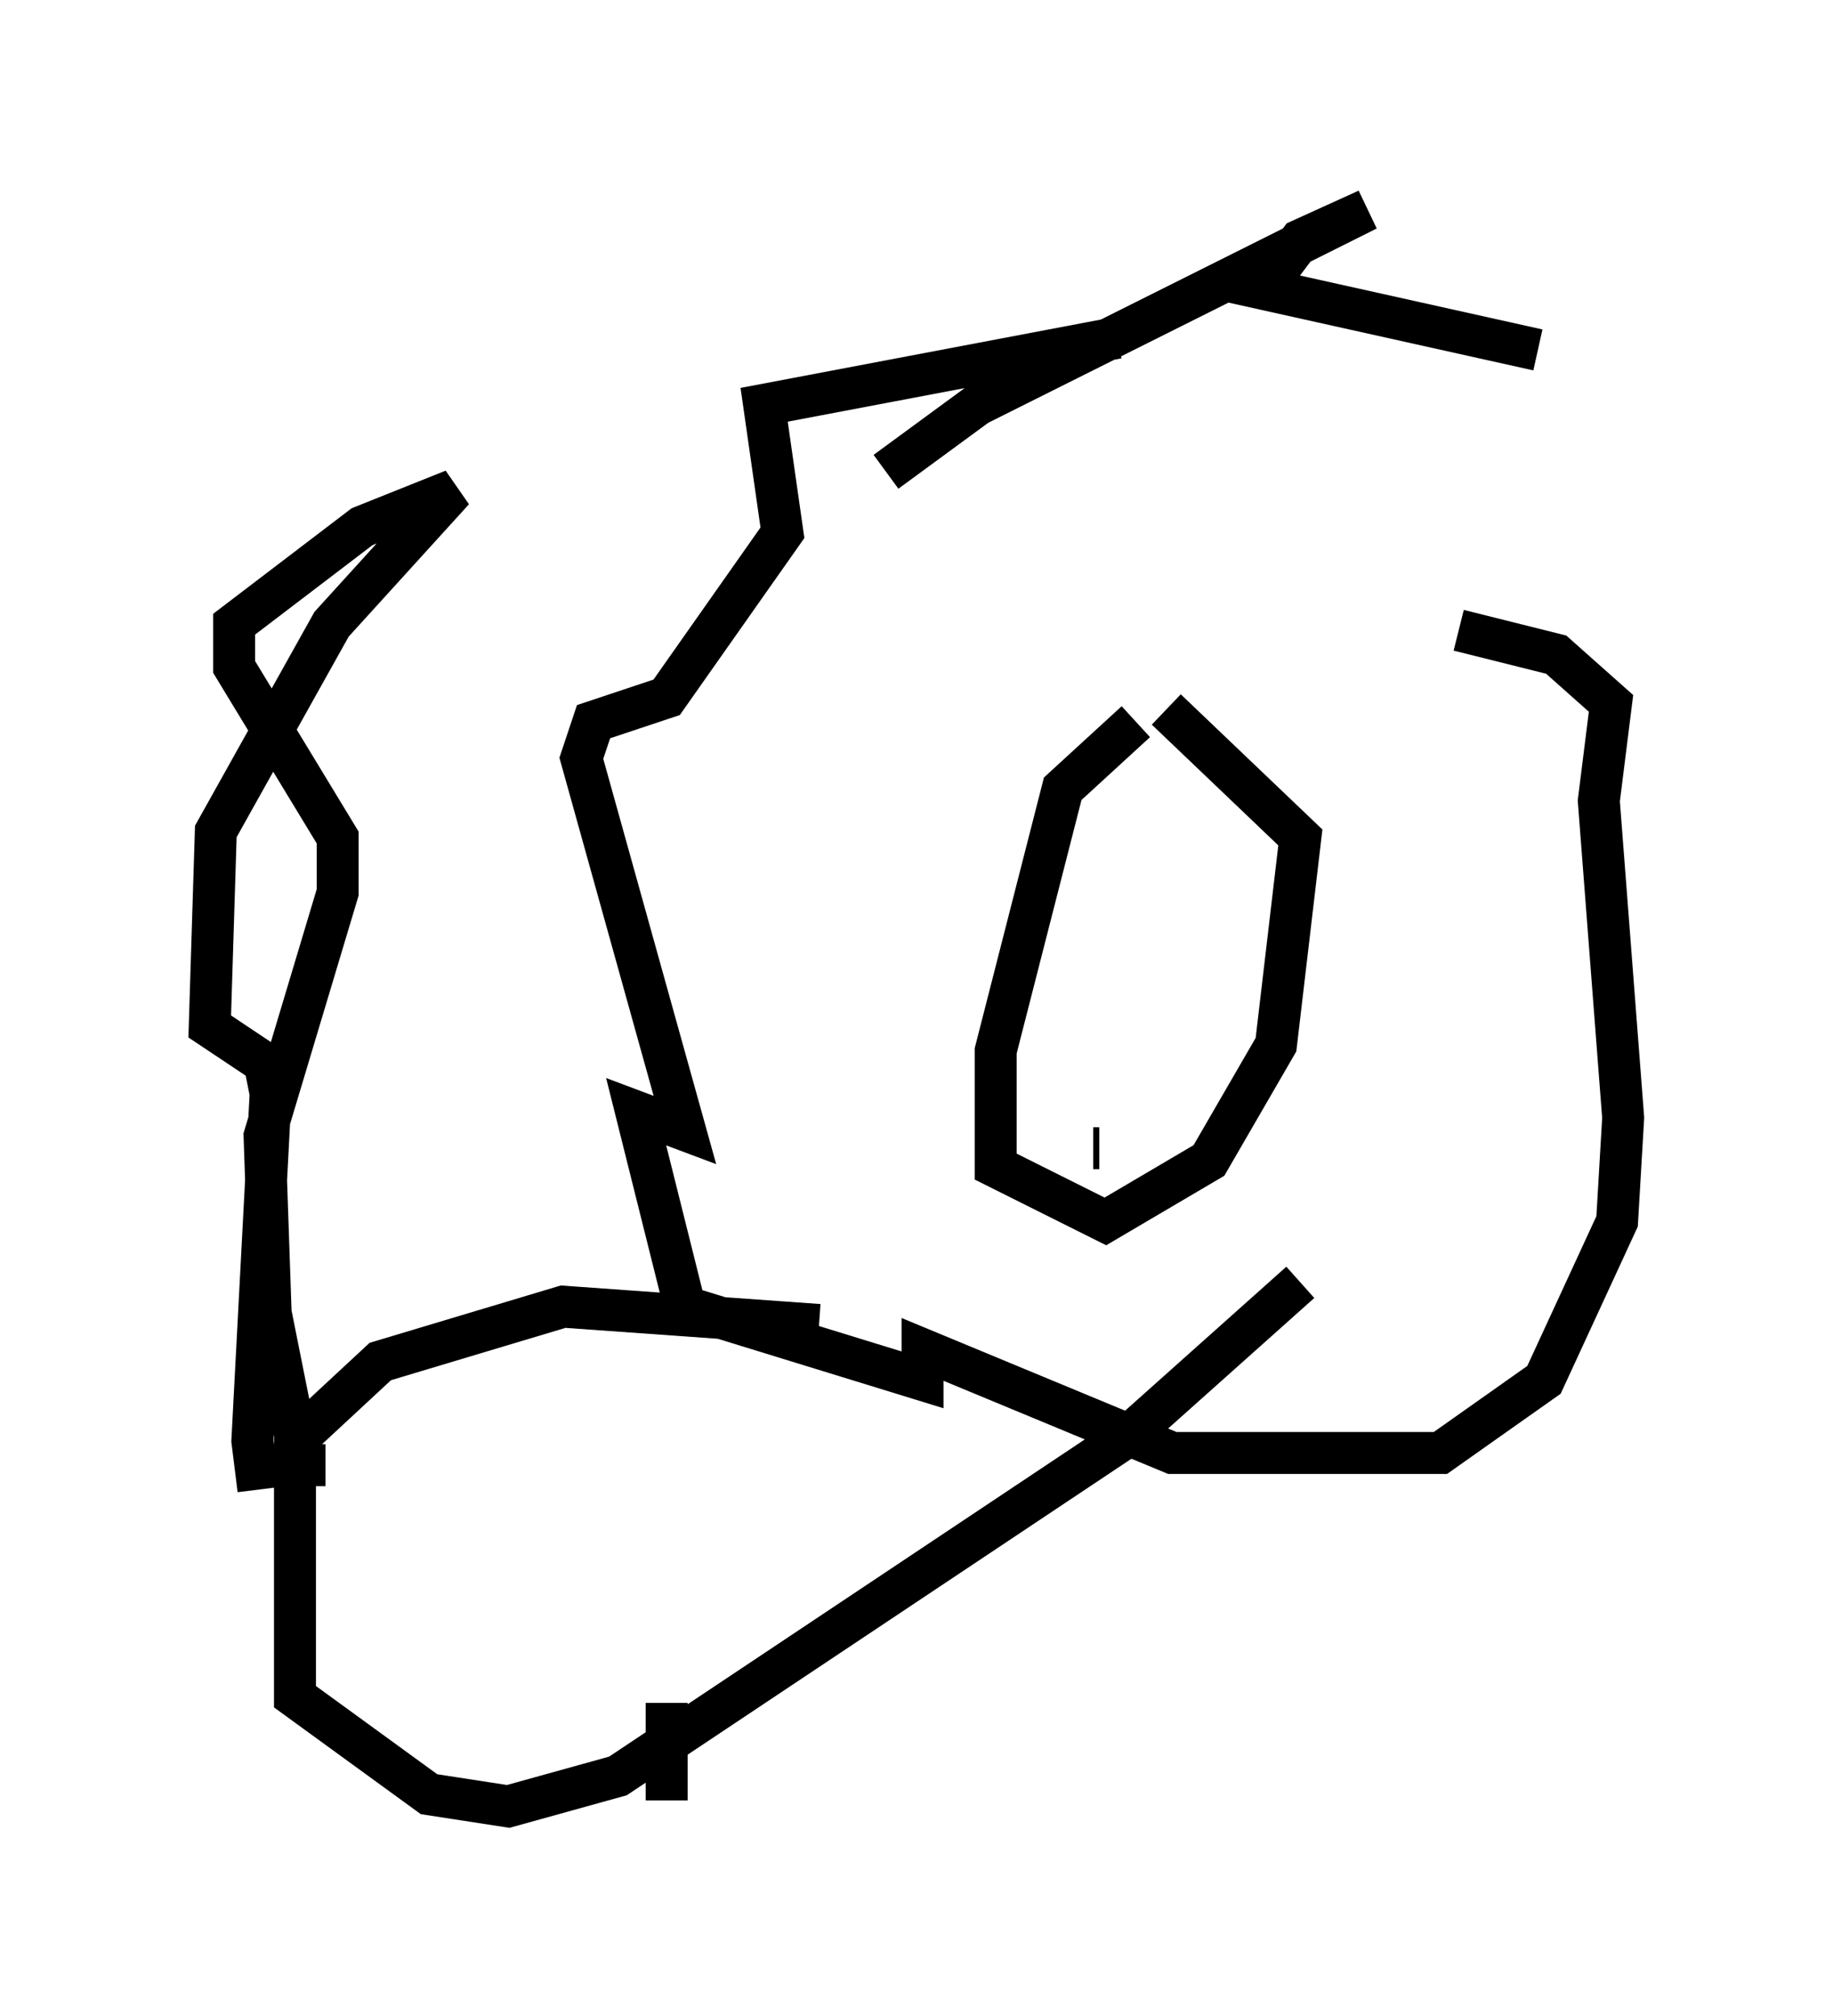 <?xml version="1.0" encoding="utf-8" ?>
<svg baseProfile="full" height="48.056" version="1.1" width="43.698" xmlns="http://www.w3.org/2000/svg" xmlns:ev="http://www.w3.org/2001/xml-events" xmlns:xlink="http://www.w3.org/1999/xlink"><defs /><rect fill="white" height="48.056" width="43.698" x="0" y="0" /><path d="M29.257, 17.201 m-2.179, 0.0 l-1.743, 1.598 -1.598, 6.246 l0.0, 2.76 2.615, 1.307 l2.469, -1.453 1.598, -2.76 l0.581, -4.939 -3.196, -3.05 m-6.682, -5.665 l2.179, -1.598 9.296, -4.648 l-1.598, 0.726 -0.872, 1.162 l6.536, 1.453 m-1.888, 6.682 l2.324, 0.581 1.307, 1.162 l-0.291, 2.324 0.581, 7.553 l-0.145, 2.469 -1.743, 3.777 l-2.469, 1.743 -6.391, 0.0 l-5.955, -2.469 0.0, 0.726 l-5.665, -1.743 -1.162, -4.648 l1.162, 0.436 -2.469, -8.86 l0.291, -0.872 1.743, -0.581 l2.76, -3.922 -0.436, -3.05 l8.425, -1.598 m0.436, 15.251 l0.0, 0.0 m2.615, 0.0 l0.0, 0.0 m-3.631, 4.067 l0.145, 0.0 m-6.682, 4.212 l-6.101, -0.436 -4.358, 1.307 l-2.034, 1.888 0.0, 6.101 l3.196, 2.324 1.888, 0.291 l2.615, -0.726 12.201, -8.134 l4.067, -3.631 m-23.24, 4.358 l-0.581, 0.0 -0.726, -3.631 l-0.145, -4.212 1.743, -5.81 l0.0, -1.307 -2.469, -4.067 l0.0, -1.017 3.05, -2.324 l2.179, -0.872 -2.905, 3.196 l-2.76, 4.939 -0.145, 4.648 l1.307, 0.872 0.145, 0.726 l-0.436, 8.279 0.145, 1.162 m9.732, 5.084 l0.0, 2.324 " fill="none" stroke="black" stroke-width="1" /></svg>